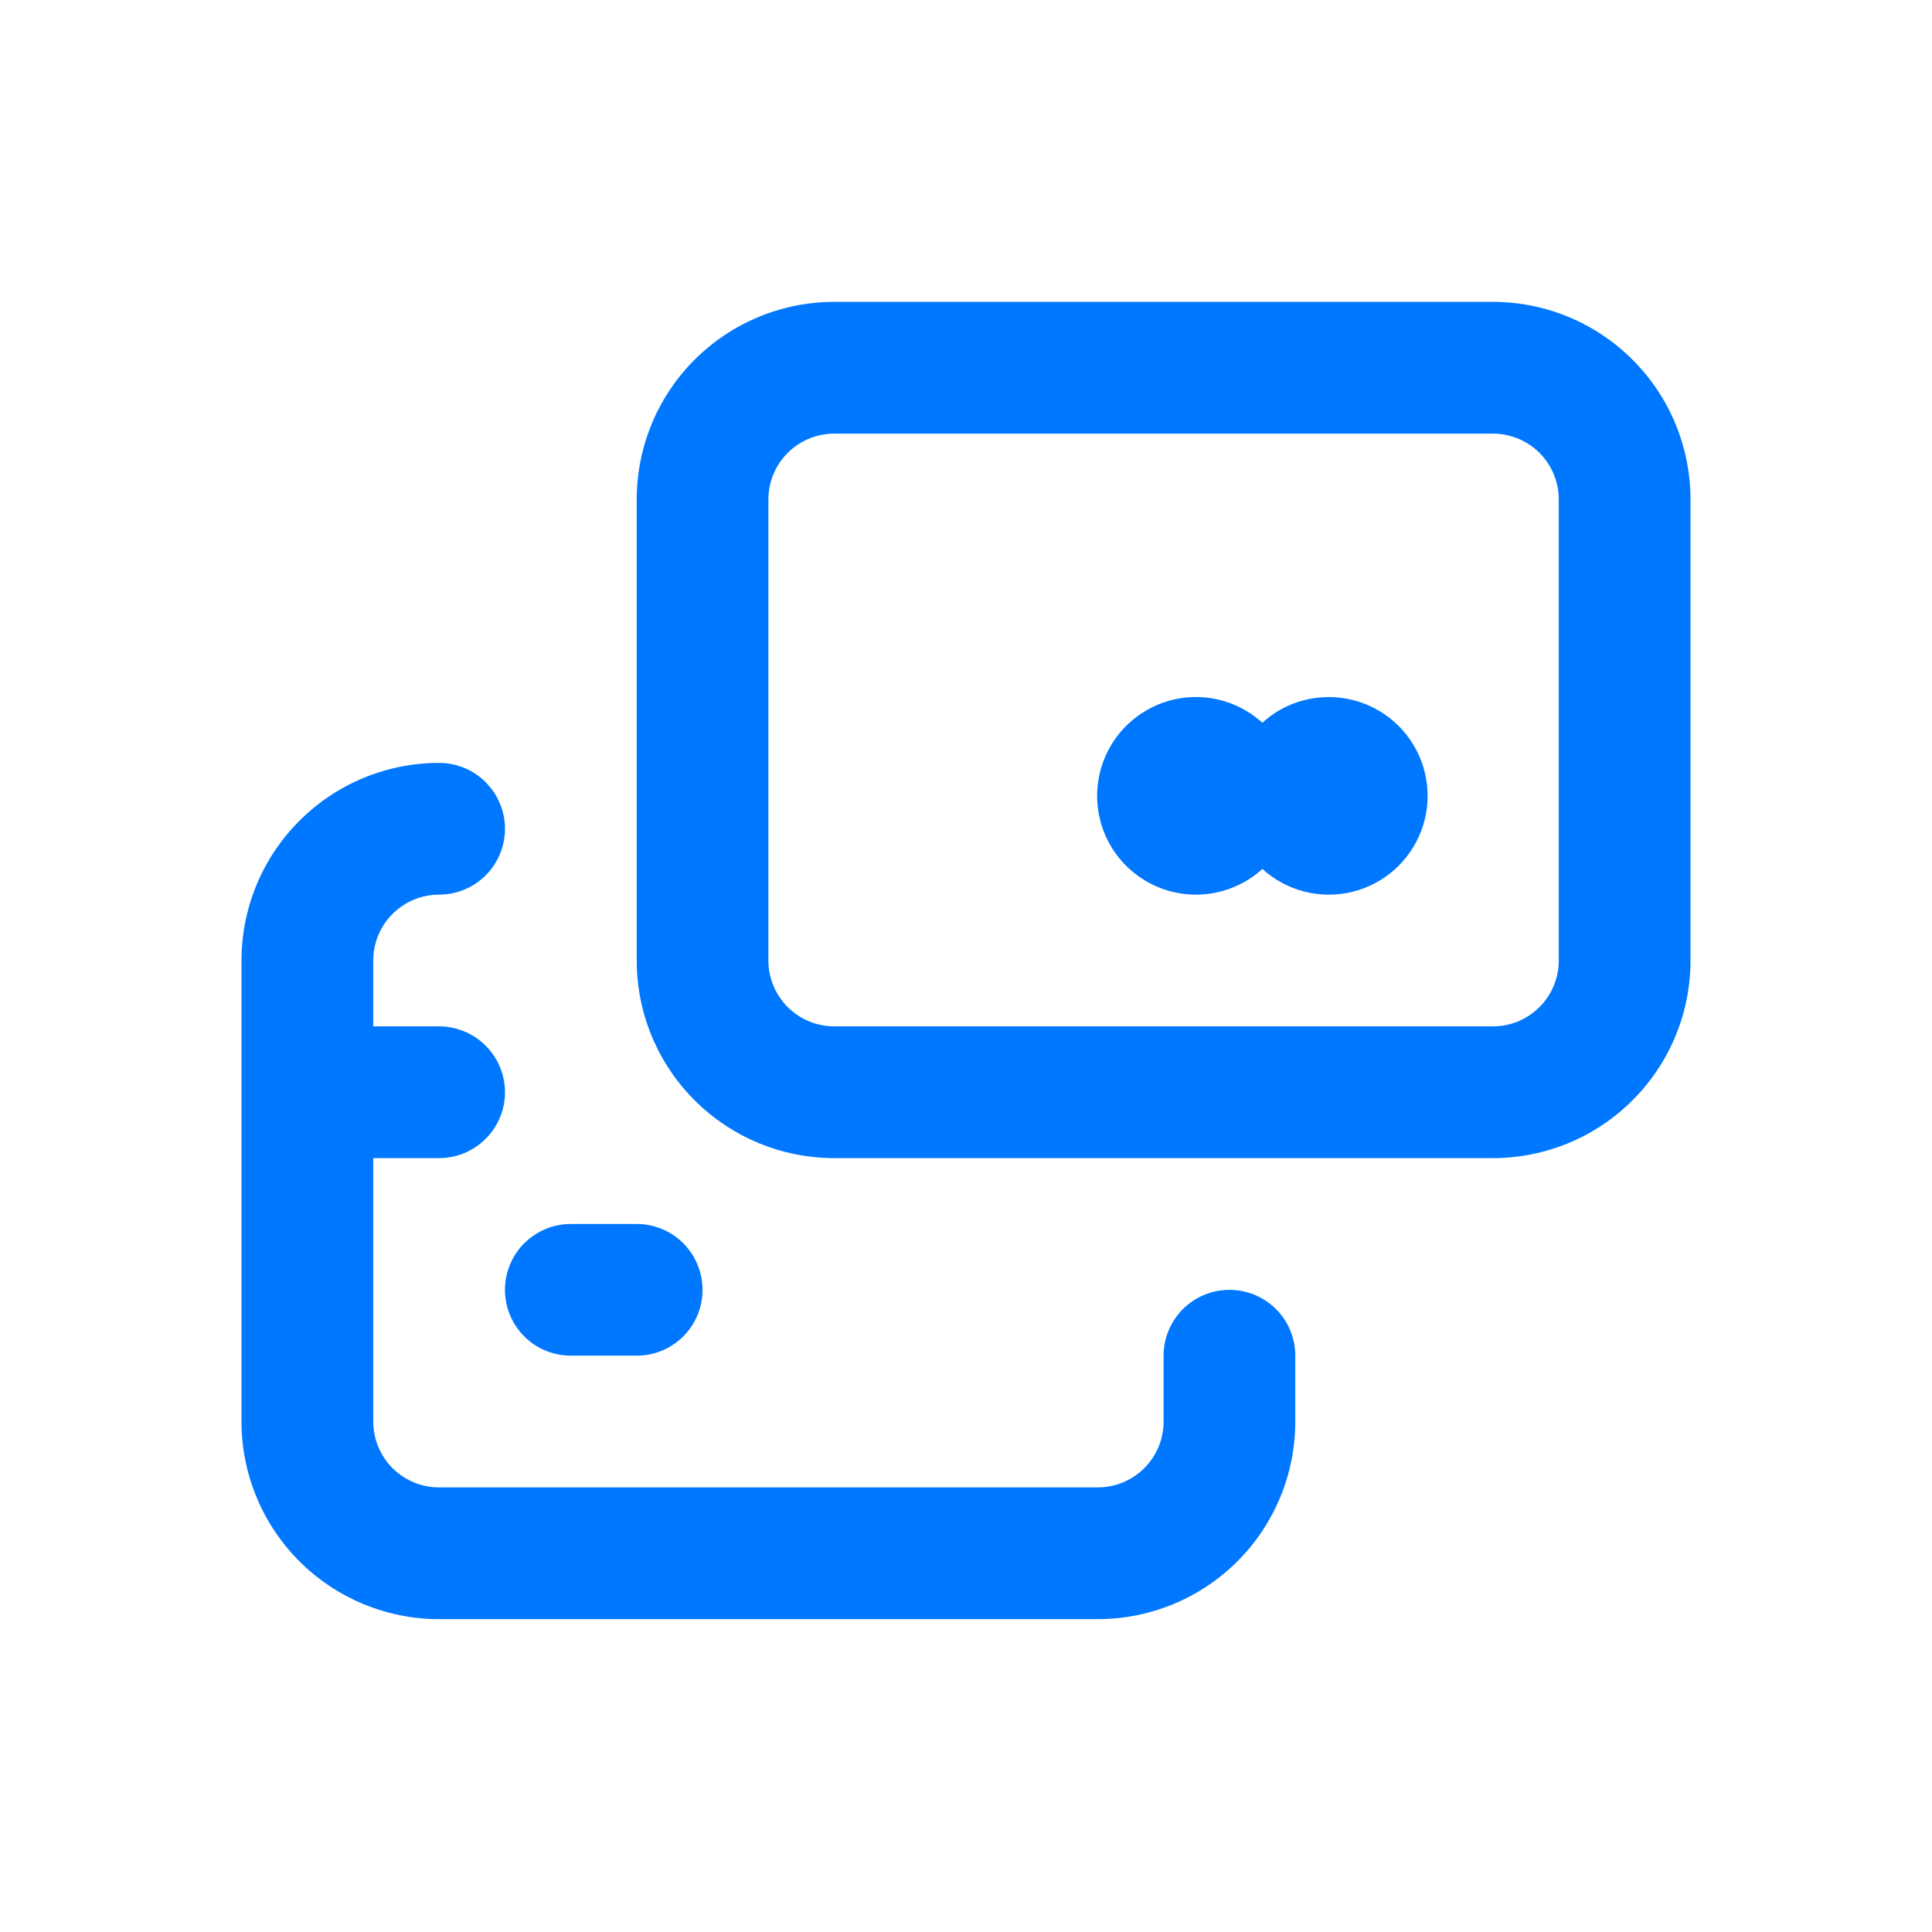 <svg width="32" height="32" viewBox="0 0 32 32" fill="none" xmlns="http://www.w3.org/2000/svg">
<path d="M24.727 5H13.818C12.95 5 12.118 5.345 11.504 5.959C10.89 6.572 10.546 7.405 10.546 8.273V15.909C10.546 16.777 10.89 17.61 11.504 18.223C12.118 18.837 12.95 19.182 13.818 19.182H24.727C25.595 19.182 26.428 18.837 27.041 18.223C27.655 17.61 28 16.777 28 15.909V8.273C28 7.405 27.655 6.572 27.041 5.959C26.428 5.345 25.595 5 24.727 5ZM25.818 15.909C25.818 16.198 25.703 16.476 25.499 16.68C25.294 16.885 25.017 17 24.727 17H13.818C13.529 17 13.251 16.885 13.047 16.68C12.842 16.476 12.727 16.198 12.727 15.909V8.273C12.727 7.983 12.842 7.706 13.047 7.501C13.251 7.297 13.529 7.182 13.818 7.182H24.727C25.017 7.182 25.294 7.297 25.499 7.501C25.703 7.706 25.818 7.983 25.818 8.273V15.909ZM22 11.546C21.596 11.547 21.207 11.698 20.909 11.971C20.674 11.758 20.383 11.617 20.07 11.566C19.757 11.516 19.436 11.557 19.146 11.685C18.857 11.814 18.61 12.023 18.437 12.289C18.264 12.555 18.172 12.865 18.172 13.182C18.172 13.499 18.264 13.809 18.437 14.075C18.61 14.34 18.857 14.55 19.146 14.678C19.436 14.806 19.757 14.848 20.07 14.797C20.383 14.746 20.674 14.606 20.909 14.393C21.106 14.572 21.344 14.7 21.602 14.767C21.859 14.833 22.13 14.835 22.389 14.774C22.648 14.712 22.887 14.588 23.088 14.413C23.288 14.237 23.442 14.016 23.538 13.767C23.633 13.519 23.666 13.251 23.634 12.986C23.602 12.722 23.507 12.469 23.355 12.251C23.204 12.032 23.001 11.853 22.765 11.73C22.529 11.607 22.266 11.544 22 11.546ZM20.364 21.364C20.074 21.364 19.797 21.479 19.592 21.683C19.388 21.888 19.273 22.165 19.273 22.454V23.546C19.273 23.835 19.158 24.112 18.953 24.317C18.749 24.521 18.471 24.636 18.182 24.636H7.273C6.983 24.636 6.706 24.521 6.501 24.317C6.297 24.112 6.182 23.835 6.182 23.546V19.182H7.273C7.562 19.182 7.84 19.067 8.044 18.862C8.249 18.658 8.364 18.38 8.364 18.091C8.364 17.802 8.249 17.524 8.044 17.32C7.84 17.115 7.562 17 7.273 17H6.182V15.909C6.182 15.62 6.297 15.342 6.501 15.138C6.706 14.933 6.983 14.818 7.273 14.818C7.562 14.818 7.84 14.703 8.044 14.499C8.249 14.294 8.364 14.017 8.364 13.727C8.364 13.438 8.249 13.161 8.044 12.956C7.84 12.751 7.562 12.636 7.273 12.636C6.405 12.636 5.572 12.981 4.959 13.595C4.345 14.209 4 15.041 4 15.909V23.546C4 24.413 4.345 25.246 4.959 25.86C5.572 26.473 6.405 26.818 7.273 26.818H18.182C19.05 26.818 19.882 26.473 20.496 25.86C21.11 25.246 21.454 24.413 21.454 23.546V22.454C21.454 22.165 21.34 21.888 21.135 21.683C20.93 21.479 20.653 21.364 20.364 21.364ZM9.455 22.454H10.546C10.835 22.454 11.112 22.34 11.317 22.135C11.521 21.93 11.636 21.653 11.636 21.364C11.636 21.074 11.521 20.797 11.317 20.592C11.112 20.388 10.835 20.273 10.546 20.273H9.455C9.165 20.273 8.888 20.388 8.683 20.592C8.479 20.797 8.364 21.074 8.364 21.364C8.364 21.653 8.479 21.93 8.683 22.135C8.888 22.34 9.165 22.454 9.455 22.454Z" fill="#0077FF"/>
</svg>
